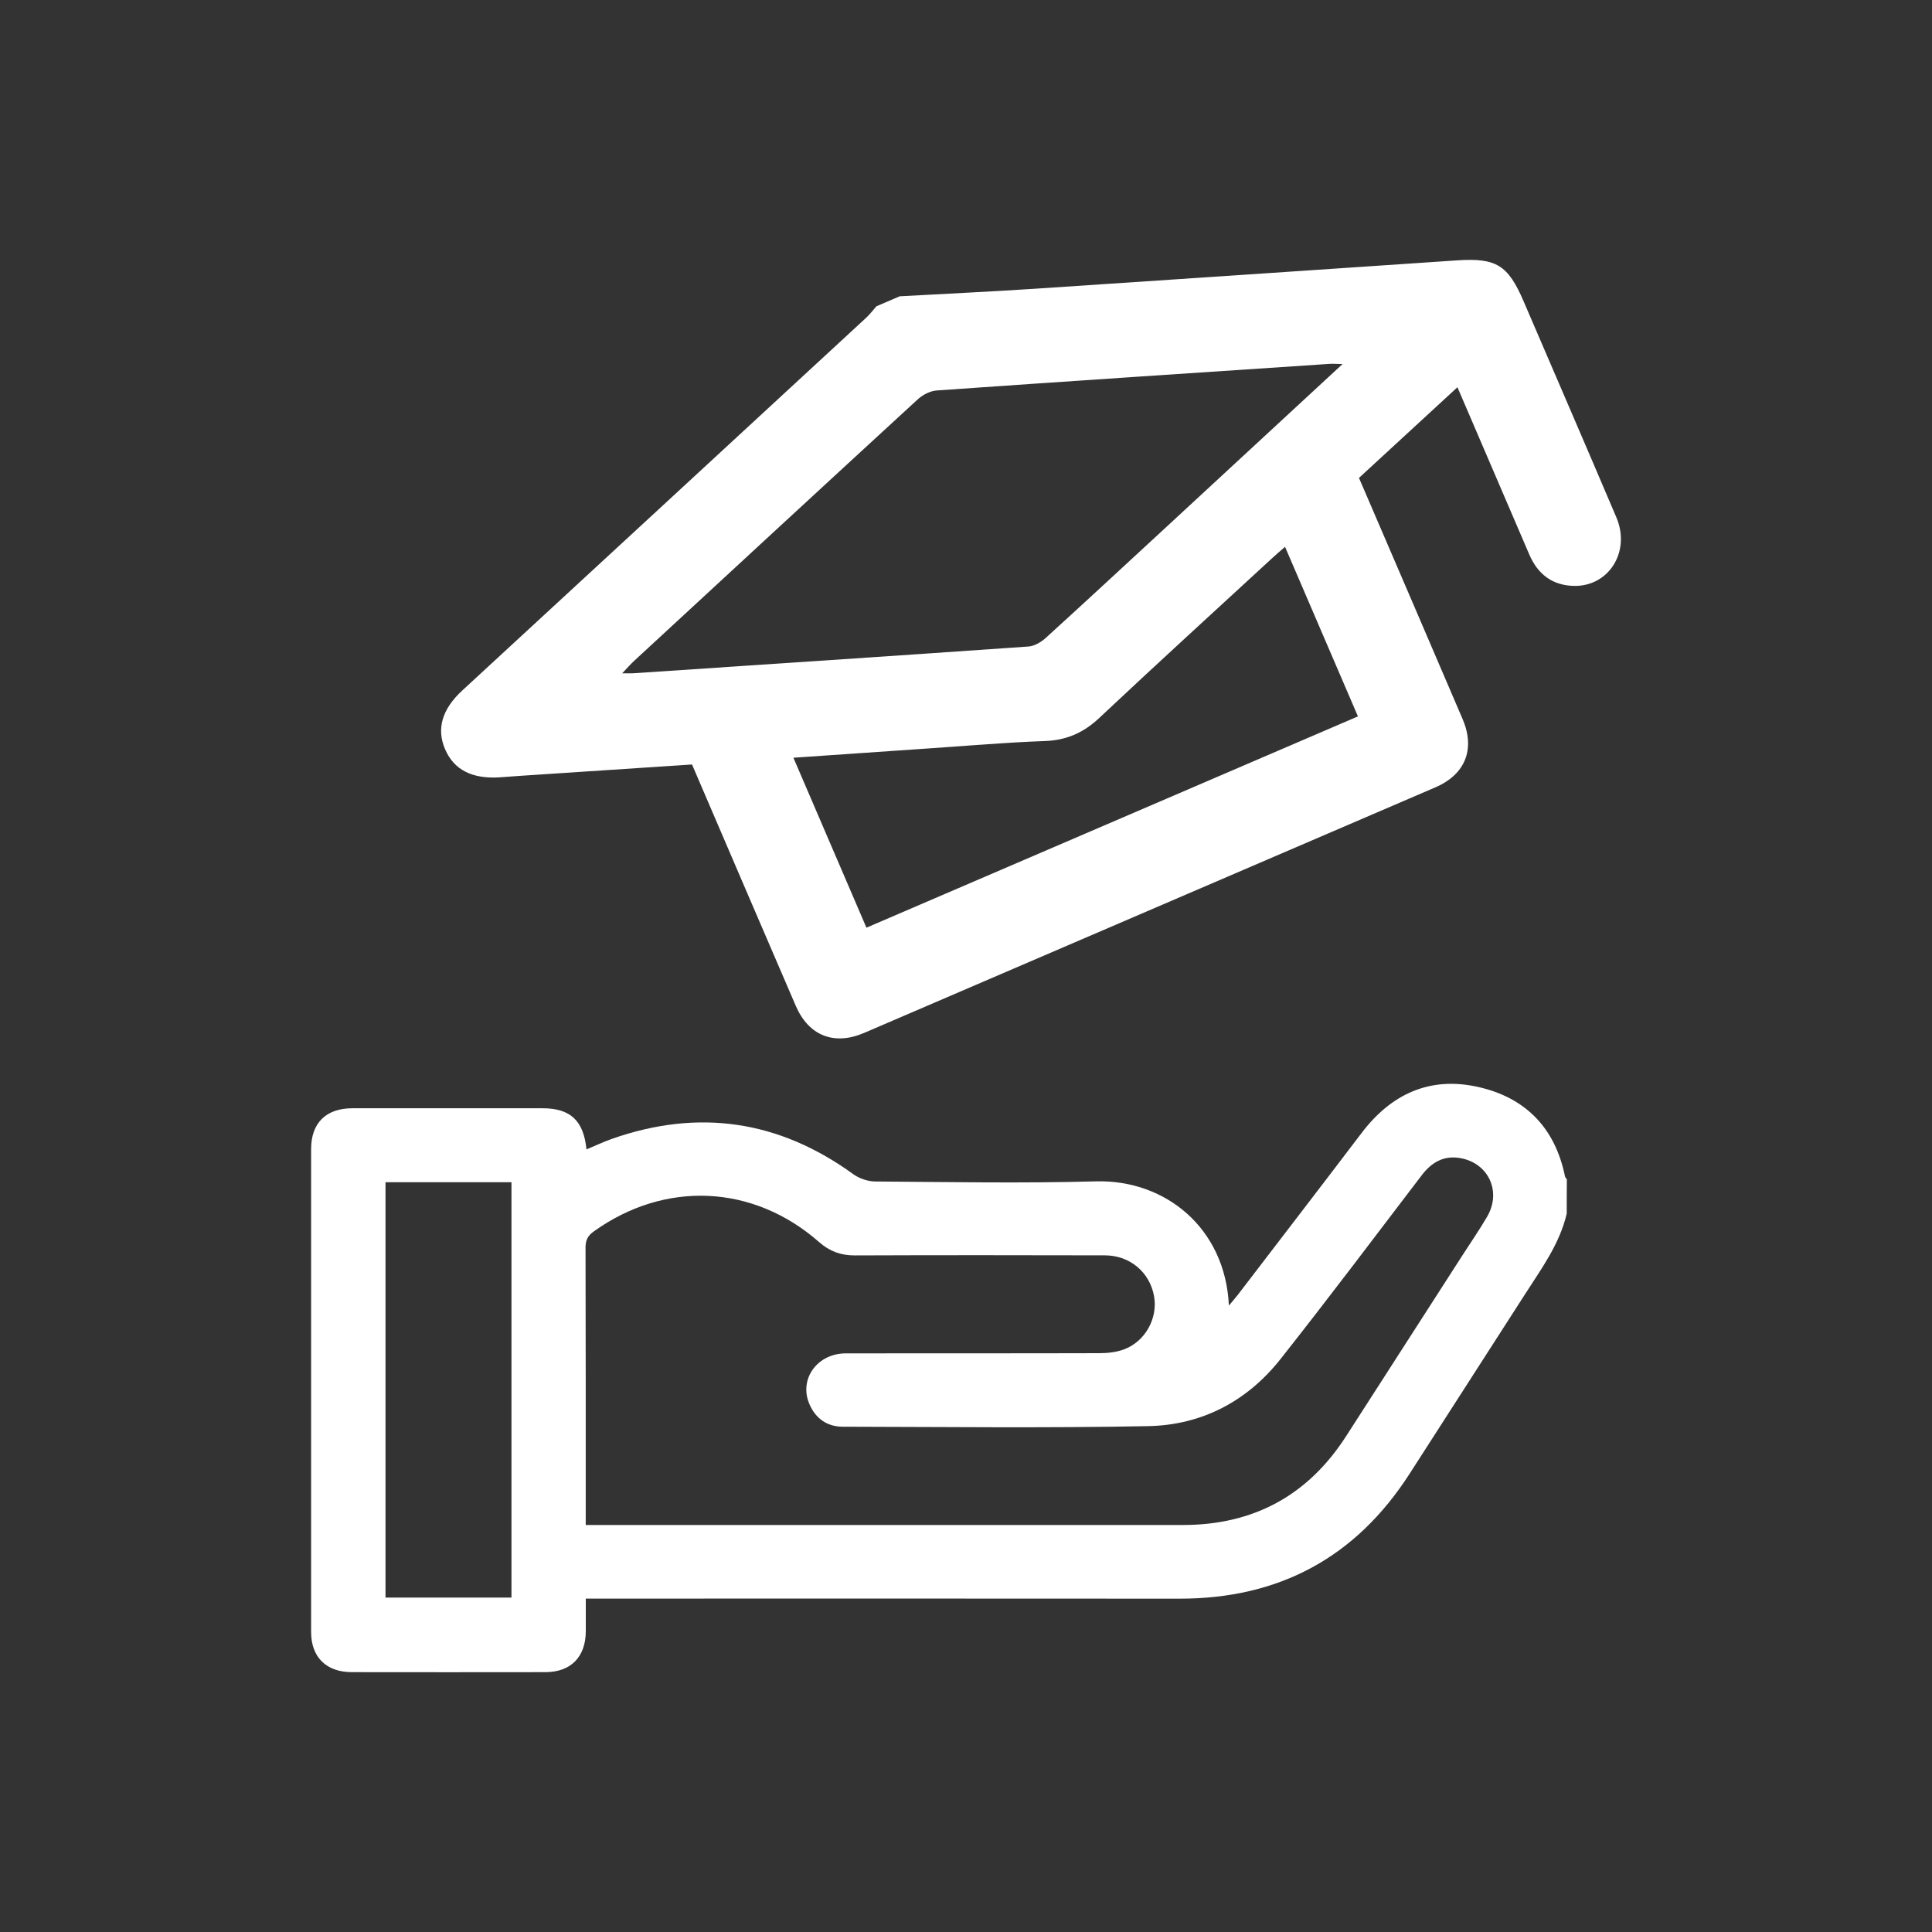 <?xml version="1.0" encoding="utf-8"?>
<!-- Generator: Adobe Illustrator 25.4.1, SVG Export Plug-In . SVG Version: 6.00 Build 0)  -->
<svg version="1.1" id="Capa_1" xmlns="http://www.w3.org/2000/svg" xmlns:xlink="http://www.w3.org/1999/xlink" x="0px" y="0px"
	 viewBox="0 0 300 300" style="enable-background:new 0 0 300 300;" xml:space="preserve">
<rect x="0" y="0" width="300" height="300" fill="#333333" stroke="none"/>
<style type="text/css">
	.st0{display:none;fill:#1C1C1C;}
	.st1{fill:url(#SVGID_1_);}
	.st2{fill:#FFFFFF;}
	.st3{opacity:0.12;}
	.st4{fill:none;stroke:#1D1D1B;stroke-width:2;stroke-linecap:round;stroke-linejoin:round;}
	.st5{fill:#D9D9D9;}
	.st6{fill:#50B58B;}
	.st7{fill:#E63E8E;enable-background:new    ;}
	.st8{fill:#623883;}
	.st9{fill:#4D75B8;}
	
		.st10{fill:#FFFFFF;stroke:url(#SVGID_00000098900856528177162840000007848986994733421456_);stroke-width:70.57;stroke-miterlimit:10;}
	.st11{fill:url(#SVGID_00000058585160070312337850000015287414473394434722_);}
	.st12{fill:url(#SVGID_00000094606060826939215040000005801219245295964095_);}
	.st13{fill:none;stroke:#1D1D1B;stroke-width:3;stroke-linecap:round;stroke-linejoin:round;}
	.st14{fill:url(#SVGID_00000081606132548171029120000002613022401104793481_);}
	.st15{fill:url(#SVGID_00000035491761151445185490000009161466397563916422_);}
	.st16{fill:url(#SVGID_00000021098981475574393170000010291922216200176822_);}
	.st17{opacity:0.25;}
	.st18{fill:url(#SVGID_00000132796686796771888970000004404748365658398651_);}
	.st19{fill:url(#SVGID_00000045576625019685560470000003150641434834621083_);}
	.st20{fill:url(#SVGID_00000014622100398505966820000015491577843947939481_);}
</style>
<rect x="-1042.78" y="-1592.11" class="st0" width="2776.89" height="3215.11"/>
<g>
	<path class="st2" d="M243.28,188.45c-1.1,4.73-3.94,8.56-6.49,12.54c-5.97,9.28-11.93,18.56-17.9,27.84
		c-8.35,13-20.26,19.42-35.71,19.41c-29.89-0.03-59.77-0.01-89.66-0.01c-0.76,0-1.52,0-2.56,0c0,1.75,0.01,3.44,0,5.12
		c-0.03,3.95-2.33,6.29-6.26,6.3c-10.03,0.02-20.05,0.01-30.08,0c-3.96-0.01-6.31-2.32-6.31-6.24c-0.01-25-0.01-49.99,0-74.99
		c0-4.05,2.32-6.33,6.41-6.33c9.84-0.01,19.67-0.01,29.51,0c4.32,0,6.38,1.88,6.84,6.39c1.35-0.56,2.62-1.17,3.95-1.64
		c13.44-4.72,25.92-2.89,37.47,5.48c0.93,0.68,2.26,1.13,3.41,1.14c11.42,0.08,22.85,0.3,34.26-0.02
		c10.8-0.3,20.11,7.26,20.66,19.29c0.6-0.72,1.02-1.19,1.41-1.7c6.4-8.36,12.82-16.7,19.19-25.09c4.61-6.08,10.63-8.85,18.14-7.15
		c7.35,1.66,11.92,6.38,13.45,13.87c0.03,0.17,0.19,0.32,0.29,0.47C243.28,184.89,243.28,186.67,243.28,188.45z M90.95,236.8
		c0.86,0,1.49,0,2.11,0c30.21,0,60.42,0,90.62,0c10.96,0,19.42-4.58,25.35-13.8c6.01-9.33,12.01-18.66,18.01-28
		c1.3-2.03,2.68-4.01,3.89-6.09c2.24-3.86,0.24-8.26-4.11-9.07c-2.59-0.48-4.51,0.62-6.07,2.67c-7.27,9.53-14.48,19.12-21.91,28.52
		c-5.19,6.57-12.24,10.26-20.56,10.42c-15.8,0.31-31.6,0.12-47.4,0.09c-2.44,0-4.24-1.27-5.2-3.52c-1.66-3.87,1.21-7.87,5.67-7.87
		c13.14-0.02,26.27,0.01,39.41-0.03c1.24,0,2.56-0.15,3.72-0.57c3.33-1.21,5.32-4.82,4.73-8.23c-0.65-3.74-3.73-6.38-7.64-6.39
		c-12.95-0.03-25.89-0.04-38.84,0.01c-2.16,0.01-3.91-0.64-5.53-2.06c-10.23-9-23.96-9.6-35.02-1.65c-0.93,0.67-1.26,1.36-1.26,2.5
		c0.04,13.77,0.03,27.54,0.03,41.31C90.95,235.54,90.95,236.04,90.95,236.8z M59.86,183.58c0,21.62,0,43.08,0,64.49
		c6.63,0,13.12,0,19.56,0c0-21.57,0-42.99,0-64.49C72.88,183.58,66.43,183.58,59.86,183.58z"/>
	<path class="st2" d="M139.7,46.01c6.97-0.39,13.95-0.71,20.92-1.17c21.88-1.44,43.76-2.94,65.64-4.41
		c6.08-0.41,7.91,0.73,10.33,6.37c4.81,11.18,9.64,22.35,14.4,33.54c2.24,5.26-1.12,10.71-6.54,10.64
		c-3.35-0.05-5.66-1.79-6.98-4.87c-3.31-7.73-6.64-15.46-9.96-23.19c-0.35-0.82-0.7-1.64-1.2-2.79c-5.2,4.79-10.2,9.39-15.29,14.08
		c0.39,0.91,0.74,1.73,1.1,2.55c5,11.63,10.01,23.25,14.99,34.89c2,4.67,0.43,8.61-4.23,10.61c-29.56,12.72-59.13,25.43-88.7,38.13
		c-4.67,2-8.61,0.44-10.62-4.22c-5.02-11.62-10-23.26-15-34.89c-0.35-0.82-0.7-1.64-1.1-2.57c-8.95,0.59-17.8,1.17-26.66,1.76
		c-1.06,0.07-2.11,0.16-3.17,0.23c-4.29,0.29-7.12-1.15-8.5-4.32c-1.39-3.19-0.5-6.25,2.65-9.16c10.07-9.29,20.13-18.57,30.2-27.86
		c10.85-10.01,21.69-20.01,32.53-30.03c0.58-0.54,1.06-1.18,1.58-1.77C137.3,47.04,138.5,46.52,139.7,46.01z M208.47,56.53
		c-1.07-0.02-1.54-0.06-2-0.03c-20.33,1.36-40.67,2.7-61,4.13c-1.02,0.07-2.17,0.66-2.94,1.36c-14.71,13.51-29.38,27.07-44.05,40.62
		c-0.56,0.51-1.05,1.09-1.87,1.94c0.85,0,1.23,0.02,1.61,0c20.5-1.37,40.99-2.72,61.49-4.16c0.93-0.07,1.97-0.69,2.69-1.35
		c6.15-5.59,12.25-11.25,18.36-16.89C189.85,73.75,198.94,65.34,208.47,56.53z M199.54,84.91c-0.7,0.61-1.31,1.13-1.9,1.67
		c-8.99,8.28-18.02,16.51-26.92,24.88c-2.46,2.32-5.11,3.49-8.5,3.61c-5.94,0.21-11.87,0.73-17.8,1.13
		c-7.05,0.48-14.11,0.97-21.22,1.46c3.84,8.93,7.59,17.66,11.34,26.39c25.52-10.97,50.89-21.88,76.32-32.81
		C207.07,102.42,203.34,93.74,199.54,84.91z"/>
</g>
</svg>
